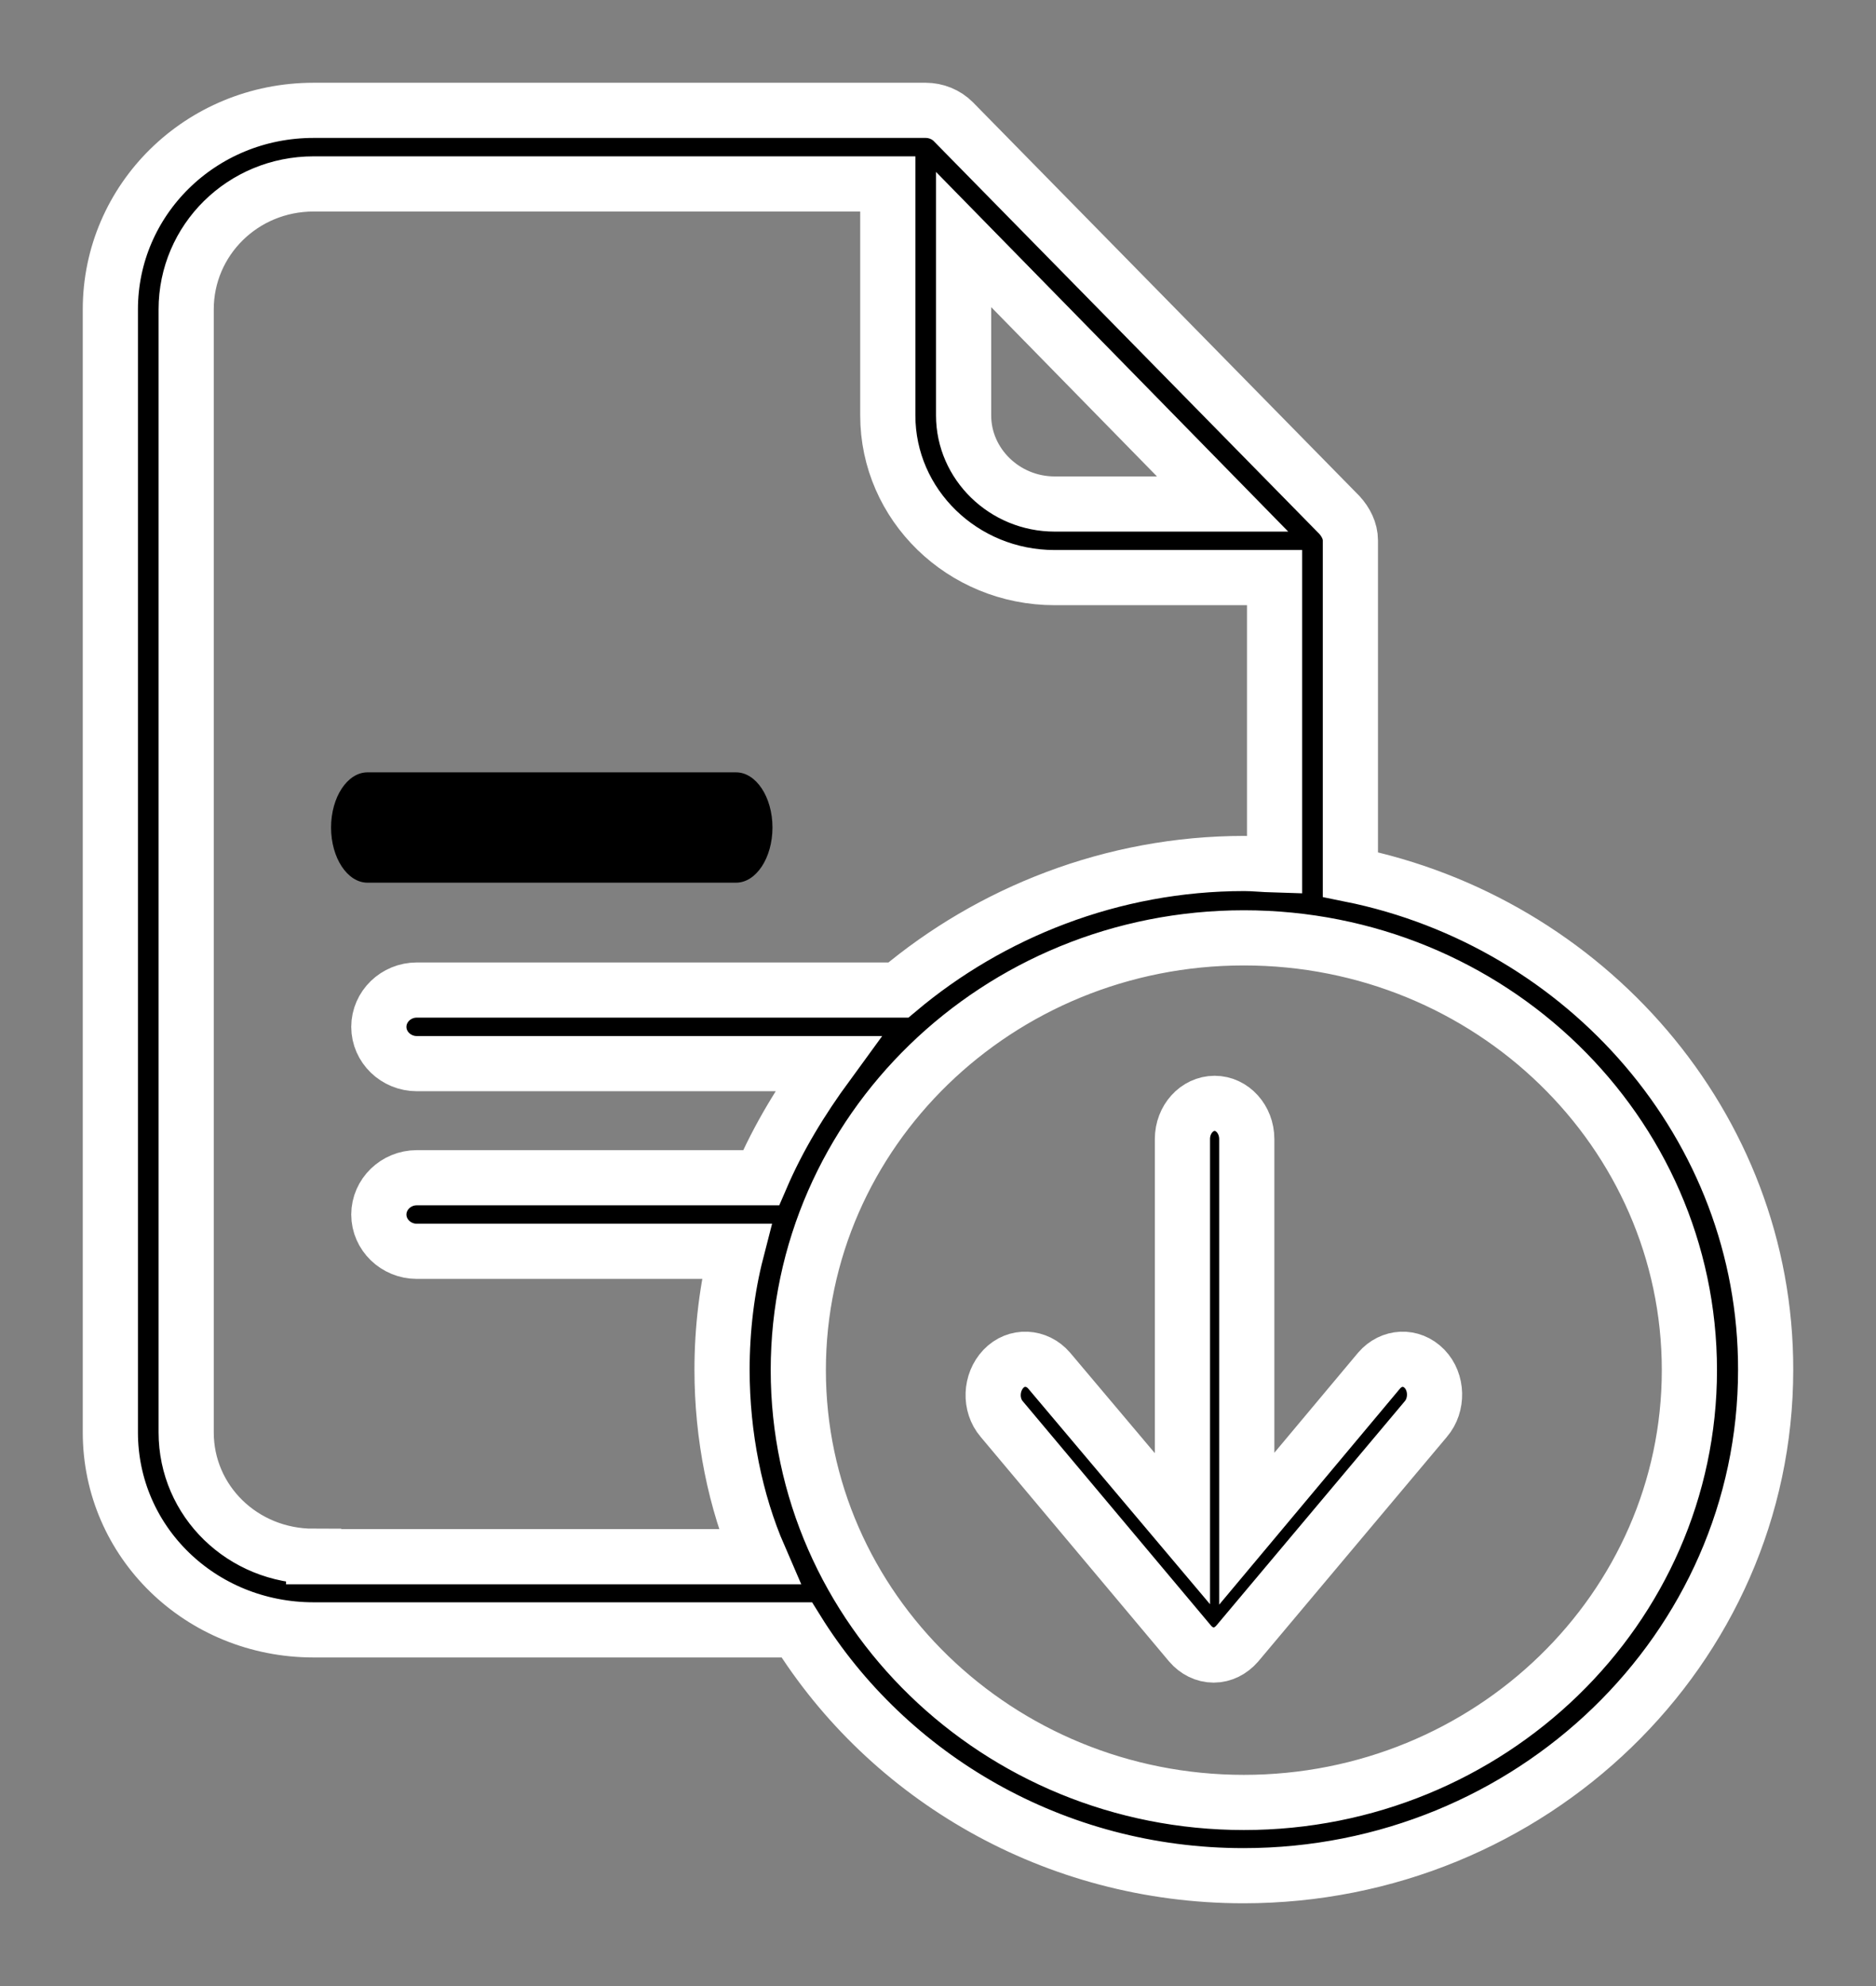 <svg xmlns="http://www.w3.org/2000/svg" width="17" height="18" viewBox="0 0 17 18">
  <rect x="0" y="0" width="17" height="18" fill="#808080" stroke="none"/>
  <g transform="translate(1 1)">
    <path stroke="#FFF" stroke-width=".5" d="M11.237,6.926 L11.237,3.898 C11.237,3.812 11.196,3.732 11.138,3.668 L7.639,0.103 C7.574,0.037 7.481,0 7.388,0 L1.842,0 C0.818,0 0,0.81 0,1.804 L0,11.982 C0,12.975 0.818,13.772 1.842,13.772 L6.22,13.772 C7.048,15.106 8.553,16 10.268,16 C12.873,16 15,13.946 15,11.415 C15.004,9.204 13.368,7.356 11.237,6.926 Z M7.732,1.171 L10.079,3.568 L8.557,3.568 C8.103,3.568 7.732,3.205 7.732,2.765 L7.732,1.171 Z M1.842,13.105 C1.199,13.105 0.687,12.605 0.687,11.982 L0.687,1.804 C0.687,1.177 1.199,0.667 1.842,0.667 L7.045,0.667 L7.045,2.765 C7.045,3.575 7.722,4.235 8.557,4.235 L10.55,4.235 L10.55,6.839 C10.447,6.836 10.364,6.826 10.275,6.826 C9.076,6.826 7.973,7.273 7.141,7.973 L2.777,7.973 C2.588,7.973 2.433,8.123 2.433,8.307 C2.433,8.49 2.588,8.64 2.777,8.64 L6.502,8.64 C6.258,8.974 6.055,9.307 5.897,9.674 L2.777,9.674 C2.588,9.674 2.433,9.824 2.433,10.008 C2.433,10.191 2.588,10.341 2.777,10.341 L5.674,10.341 C5.588,10.675 5.543,11.045 5.543,11.415 C5.543,12.015 5.663,12.609 5.88,13.109 L1.842,13.109 L1.842,13.105 Z M10.272,15.336 C8.045,15.336 6.234,13.579 6.234,11.418 C6.234,9.257 8.041,7.5 10.272,7.5 C12.502,7.5 14.309,9.257 14.309,11.418 C14.309,13.579 12.498,15.336 10.272,15.336 Z"/>
    <path d="M2.33,7 L5.67,7 C5.852,7 6,6.775 6,6.5 C6,6.225 5.852,6 5.67,6 L2.33,6 C2.148,6 2,6.225 2,6.5 C2,6.775 2.148,7 2.33,7 Z"/>
    <path stroke="#FFF" stroke-width=".5" d="M11.497,11.422 L10.298,12.855 L10.298,9.323 C10.298,9.145 10.167,9 10.007,9 C9.846,9 9.715,9.145 9.715,9.323 L9.715,12.855 L8.507,11.422 C8.396,11.293 8.21,11.283 8.093,11.406 C7.976,11.529 7.967,11.733 8.078,11.862 L9.785,13.897 C9.84,13.961 9.916,14 9.998,14 C10.08,14 10.155,13.961 10.211,13.897 L11.92,11.862 C12.031,11.733 12.025,11.526 11.909,11.406 C11.789,11.283 11.608,11.293 11.497,11.422 Z"/>
  </g>
</svg>
